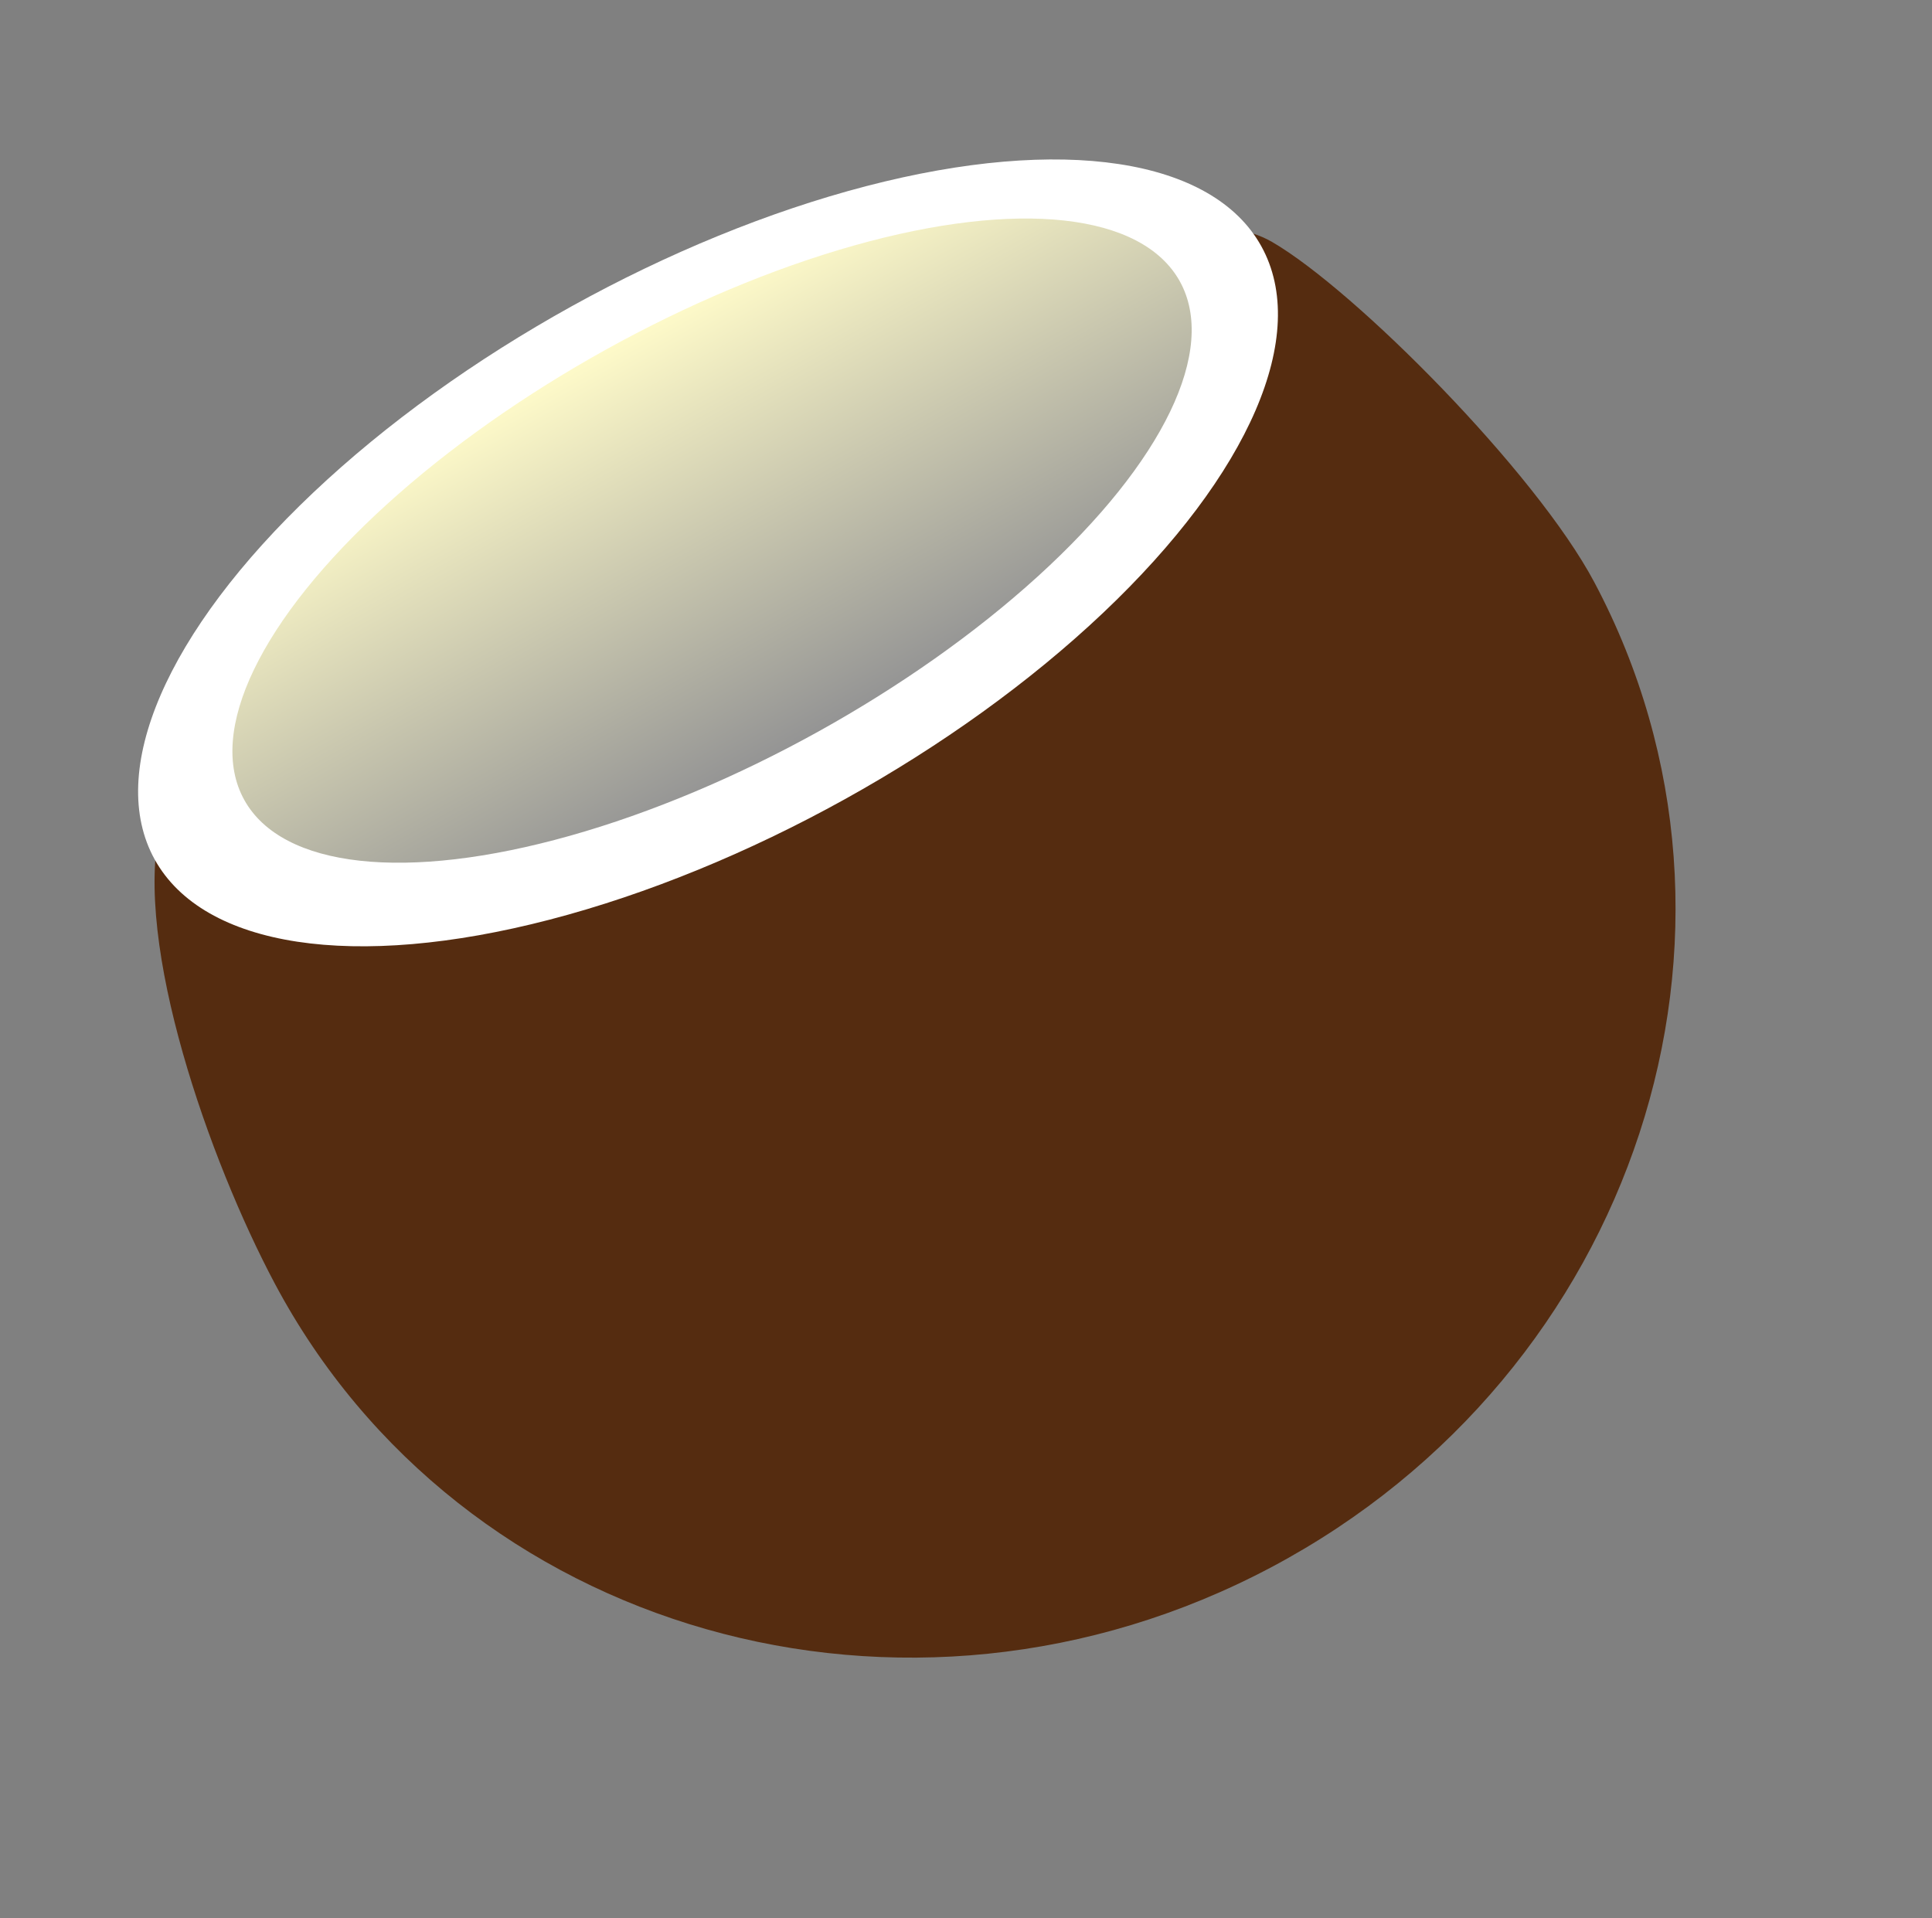 <svg xmlns="http://www.w3.org/2000/svg" xmlns:xlink="http://www.w3.org/1999/xlink" width="168.045" height="166.857" viewBox="0 0 168.045 166.857">
  <rect x="0" y="0" width="168.045" height="166.857" fill="#808080" stroke="none"/>
  <defs>
    <linearGradient id="linear-gradient" x1="0.5" x2="0.5" y2="1" gradientUnits="objectBoundingBox">
      <stop offset="0" stop-color="#fefac9"/>
      <stop offset="1" stop-color="#949494"/>
    </linearGradient>
  </defs>
  <g id="coconut" transform="translate(-469.442 -775.407)">
    <path id="Path_58" data-name="Path 58" d="M62.5,0C97.018,0,125,29.1,125,65s-27.982,65-62.5,65c-12.047,0-31.842-2.96-39.779-9.862C8.538,107.811,6.964,20.978,23.2,10.874,30.311,6.449,51.661,0,62.5,0Z" transform="matrix(0.469, 0.883, -0.883, 0.469, 578.803, 770.864)" fill="#552c10"/>
    <ellipse id="Ellipse_15" data-name="Ellipse 15" cx="55" cy="24.5" rx="55" ry="24.5" transform="matrix(0.875, -0.485, 0.485, 0.875, 471.018, 828.736)" fill="#fff"/>
    <ellipse id="Ellipse_16" data-name="Ellipse 16" cx="46.5" cy="19" rx="46.5" ry="19" transform="matrix(0.875, -0.485, 0.485, 0.875, 481.473, 828.36)" fill="url(#linear-gradient)"/>
  </g>
</svg>
